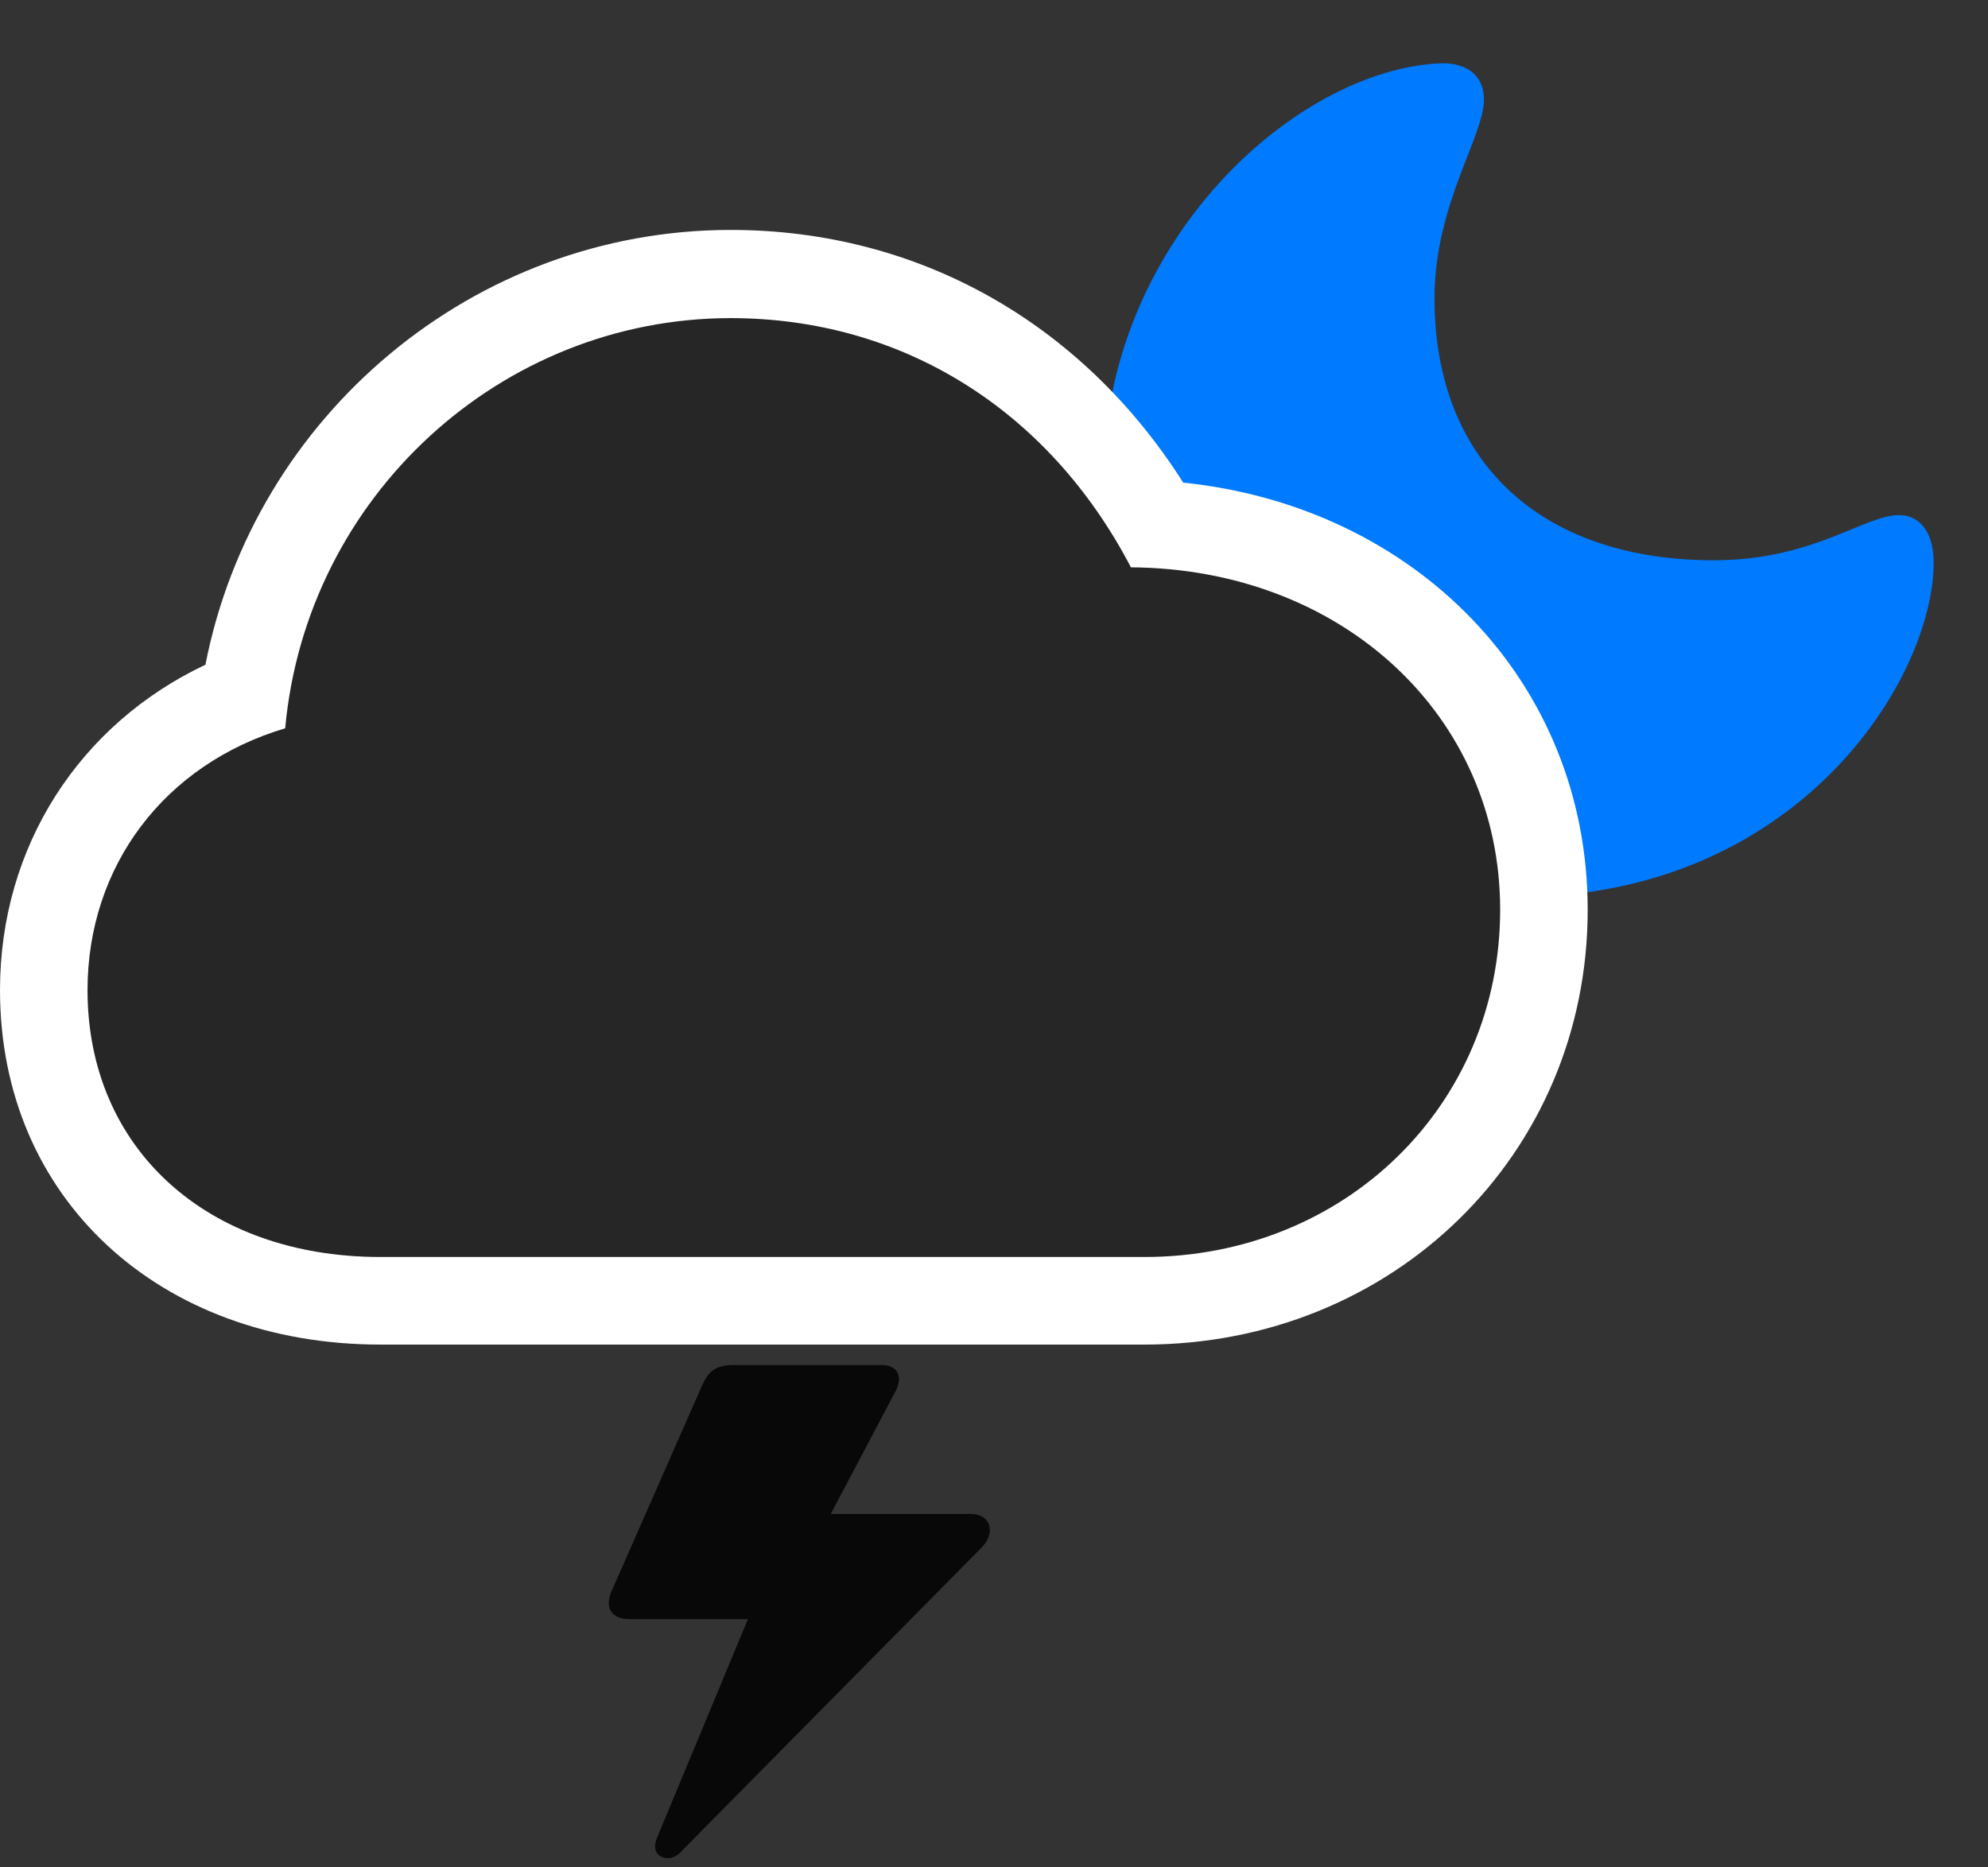 <svg width="33" height="31" viewBox="0 0 33 31" fill="none" xmlns="http://www.w3.org/2000/svg">
<rect x="0" y="0" width="33" height="31" fill="#333333" stroke="none"/>
<path d="M16.113 25.133H13.547L13.524 25.637L14.86 23.106C15 22.848 14.895 22.66 14.637 22.66H12.188C11.86 22.66 11.754 22.778 11.649 23.012L10.149 26.422C10.031 26.703 10.16 26.879 10.453 26.879H12.551L12.703 26.188L10.91 30.5C10.84 30.664 10.875 30.782 10.992 30.828C11.098 30.875 11.227 30.84 11.332 30.711L16.289 25.696C16.535 25.45 16.453 25.133 16.113 25.133Z" fill="black" fill-opacity="0.85"/>
<path d="M25.184 14.891C29.848 14.891 32.098 11.27 32.098 9.336C32.098 8.879 31.898 8.551 31.523 8.551C30.949 8.551 30.094 9.301 28.453 9.301C25.547 9.301 23.812 7.637 23.812 4.954C23.812 3.395 24.633 2.27 24.633 1.649C24.633 1.286 24.387 1.039 23.918 1.051C21.527 1.145 18.316 4.004 18.316 7.965C18.316 11.844 21.316 14.891 25.184 14.891Z" fill="#007AFF"/>
<path d="M6.316 22.321H18.996C23.121 22.321 26.355 19.168 26.355 15.102C26.355 11.317 23.496 8.41 19.641 8.012C17.953 5.352 15.234 3.817 12.129 3.817C7.863 3.817 4.219 6.899 3.41 11.035C1.324 12.02 0 14.047 0 16.438C0 19.895 2.648 22.321 6.316 22.321Z" fill="white"/>
<path d="M6.316 20.867H18.996C22.324 20.867 24.902 18.348 24.902 15.102C24.902 11.879 22.277 9.442 18.773 9.418C17.402 6.793 14.965 5.281 12.129 5.281C8.32 5.281 5.086 8.235 4.734 12.09C2.73 12.688 1.453 14.375 1.453 16.438C1.453 19.063 3.434 20.867 6.316 20.867Z" fill="black" fill-opacity="0.85"/>
</svg>
